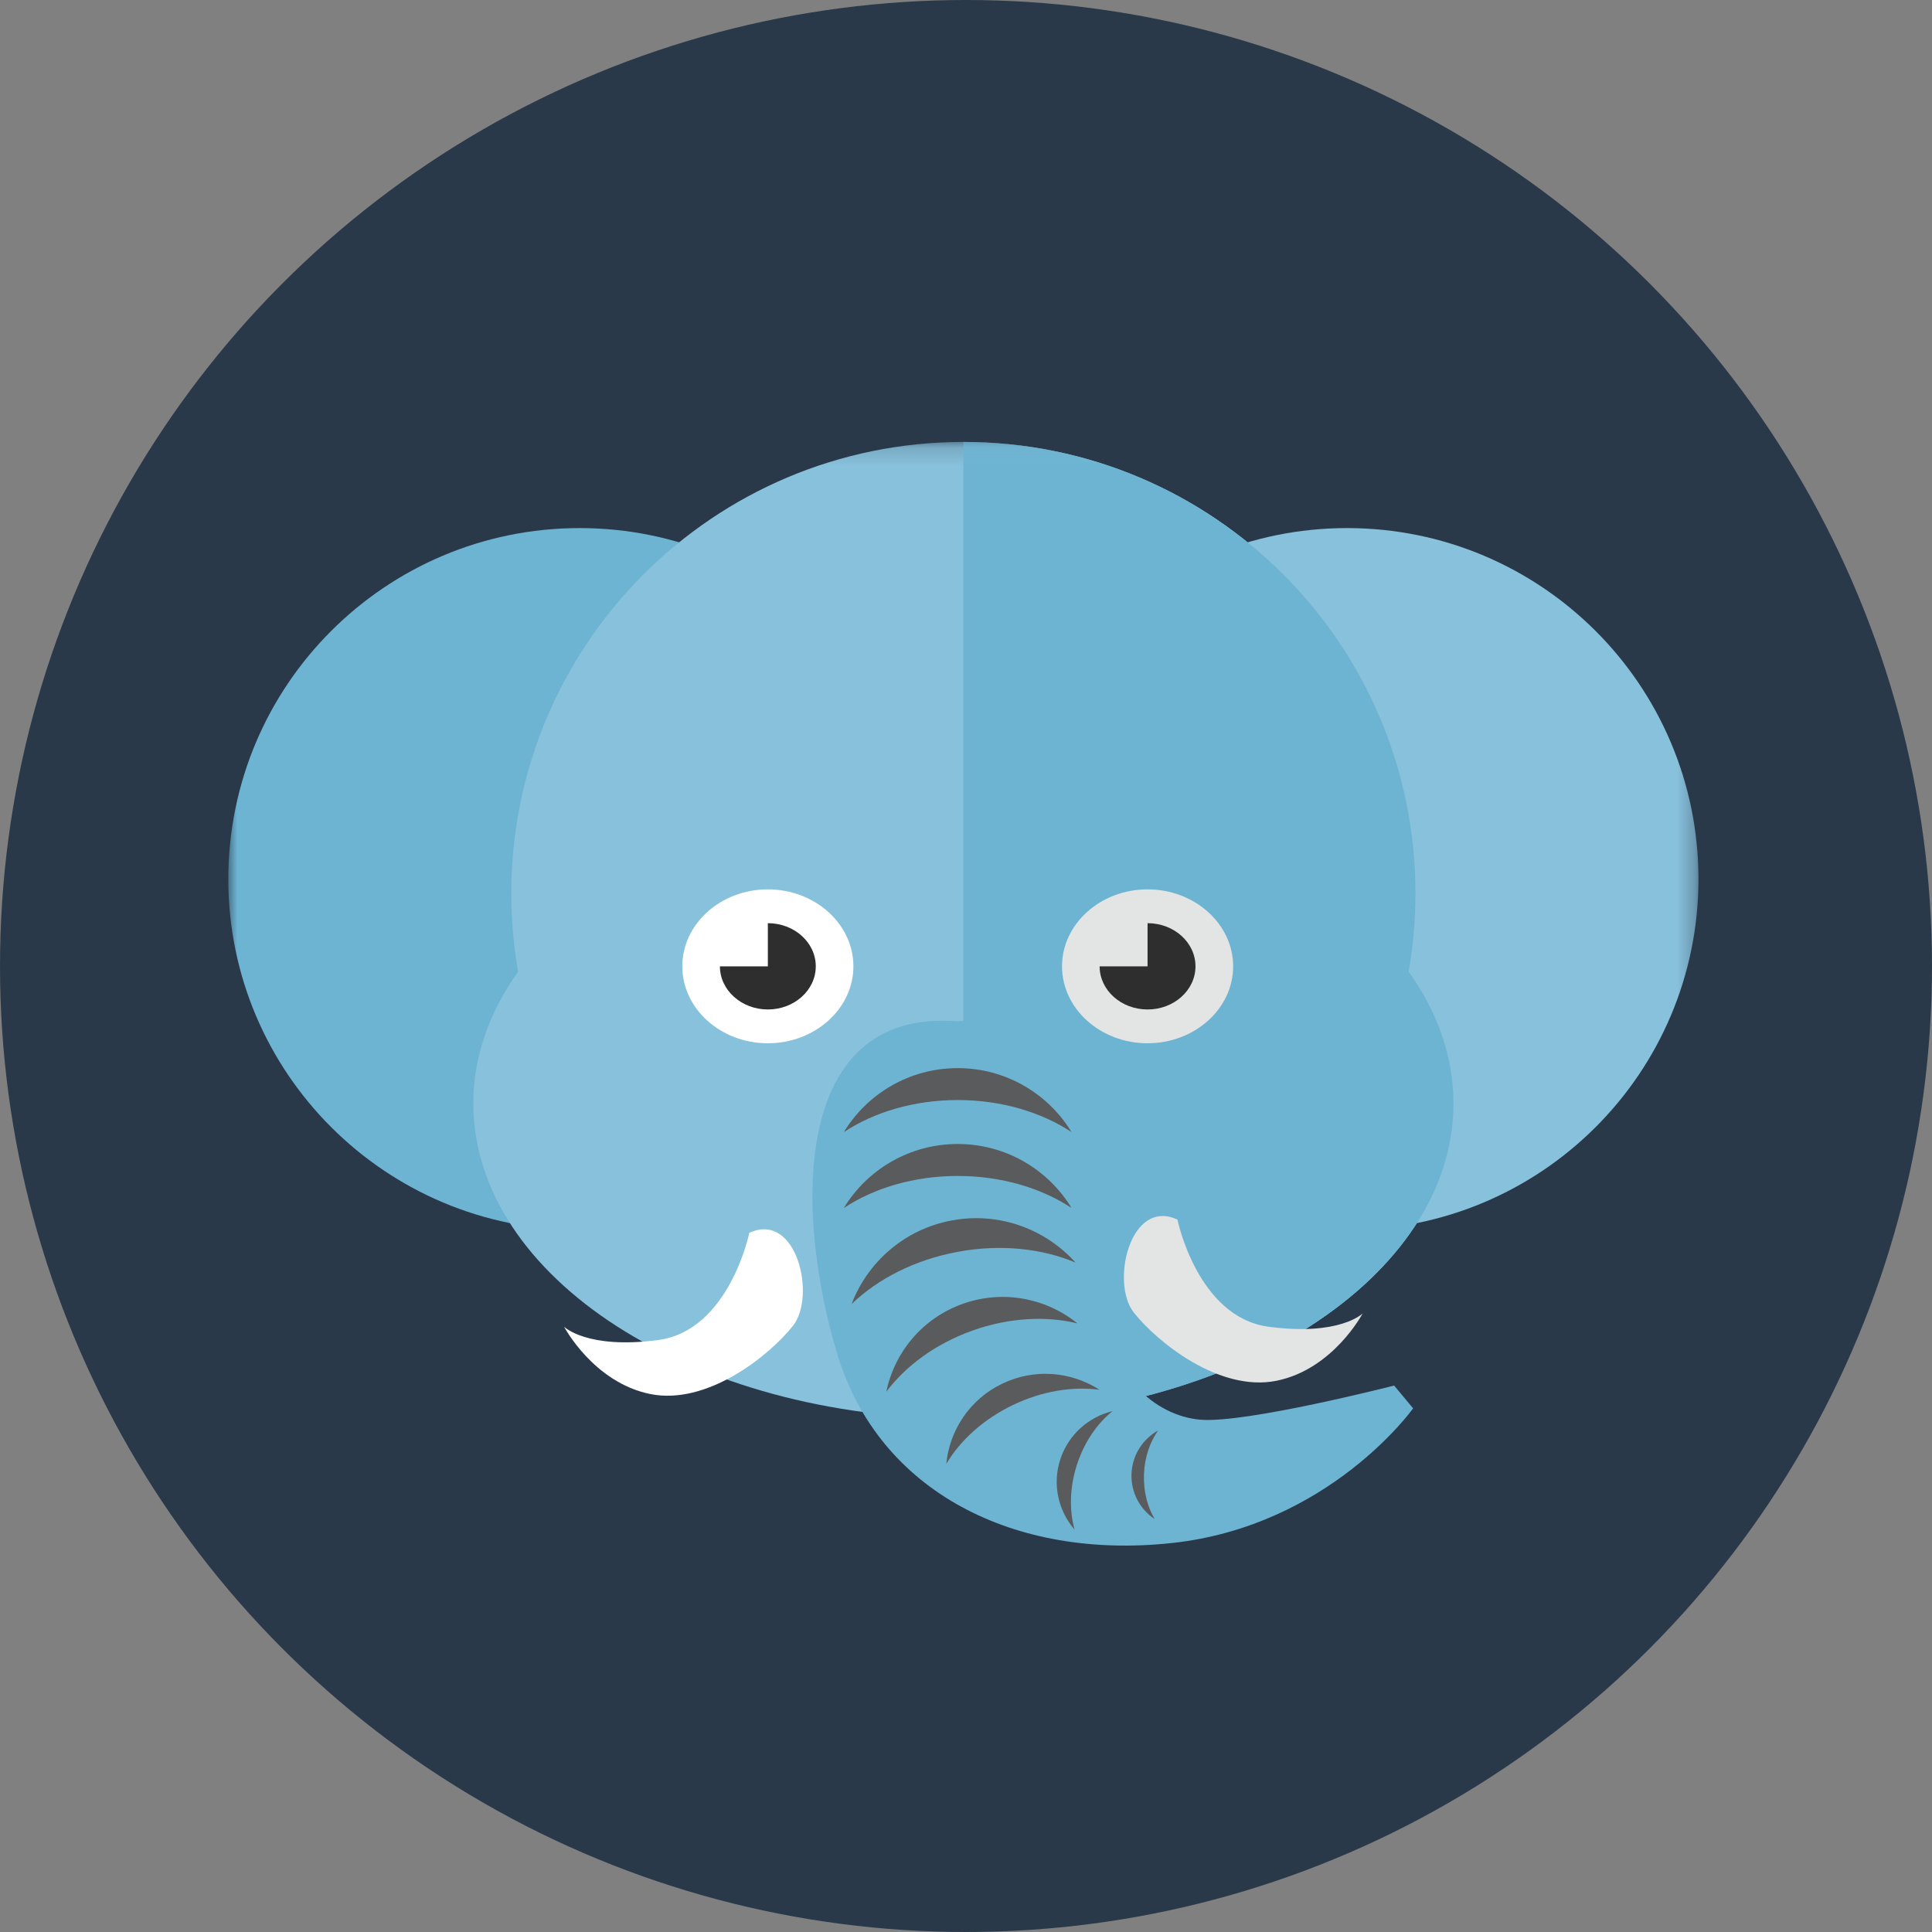 <?xml version="1.0" encoding="UTF-8" standalone="no"?>
<!--

    Copyright (C) 2017-2018 Dremio Corporation

    Licensed under the Apache License, Version 2.0 (the "License");
    you may not use this file except in compliance with the License.
    You may obtain a copy of the License at

        http://www.apache.org/licenses/LICENSE-2.0

    Unless required by applicable law or agreed to in writing, software
    distributed under the License is distributed on an "AS IS" BASIS,
    WITHOUT WARRANTIES OR CONDITIONS OF ANY KIND, either express or implied.
    See the License for the specific language governing permissions and
    limitations under the License.

-->
<svg width="110px" height="110px" viewBox="0 0 110 110" version="1.1" xmlns="http://www.w3.org/2000/svg" xmlns:xlink="http://www.w3.org/1999/xlink" xmlns:sketch="http://www.bohemiancoding.com/sketch/ns">
    <rect x="0" y="0" width="110" height="110" fill="#808080" stroke="none"/>
    <!-- Generator: Sketch 3.5.2 (25235) - http://www.bohemiancoding.com/sketch -->
    <title>Avatar/Elephant</title>
    <desc>Created with Sketch.</desc>
    <defs>
        <path id="path-1" d="M0,1.162 L83.703,1.162 L83.703,64 L0,64"></path>
        <path id="path-3" d="M0,1.162 L83.703,1.162 L83.703,64 L0,64"></path>
        <path id="path-5" d="M0,1.162 L83.703,1.162 L83.703,64 L0,64"></path>
        <path id="path-7" d="M0,1.162 L83.703,1.162 L83.703,64 L0,64 L0,1.162 Z"></path>
    </defs>
    <g id="Avatars" stroke="none" stroke-width="1" fill="none" fill-rule="evenodd" sketch:type="MSPage">
        <g id="Avatar/Elephant" sketch:type="MSArtboardGroup">
            <g id="Background-Circle" sketch:type="MSLayerGroup" fill="#2A394A">
                <circle id="Dark-Blue" sketch:type="MSShapeGroup" cx="55" cy="55" r="55"></circle>
            </g>
            <g id="Page-1" sketch:type="MSLayerGroup" transform="translate(13, 24)">
                <g id="Group-3">
                    <mask id="mask-2" sketch:name="Clip 2" fill="white">
                        <use xlink:href="#path-1"></use>
                    </mask>
                    <g id="Clip-2"></g>
                    <path d="M20.006,6.067 C31.057,6.067 40.013,15.014 40.013,26.05 C40.013,37.085 31.057,46.032 20.006,46.032 C8.957,46.032 -0,37.085 -0,26.05 C-0,15.014 8.957,6.067 20.006,6.067" id="Fill-1" fill="#6DB4D3" sketch:type="MSShapeGroup" mask="url(#mask-2)"></path>
                </g>
                <g id="Group-6">
                    <mask id="mask-4" sketch:name="Clip 5" fill="white">
                        <use xlink:href="#path-3"></use>
                    </mask>
                    <g id="Clip-5"></g>
                    <path d="M63.696,6.067 C74.745,6.067 83.703,15.014 83.703,26.05 C83.703,37.085 74.745,46.032 63.696,46.032 C52.648,46.032 43.69,37.085 43.69,26.05 C43.69,15.014 52.648,6.067 63.696,6.067" id="Fill-4" fill="#88C1DC" sketch:type="MSShapeGroup" mask="url(#mask-4)"></path>
                </g>
                <g id="Group-9">
                    <mask id="mask-6" sketch:name="Clip 8" fill="white">
                        <use xlink:href="#path-5"></use>
                    </mask>
                    <g id="Clip-8"></g>
                    <path d="M41.853,1.162 C56.067,1.162 67.591,12.671 67.591,26.87 C67.591,28.389 67.457,29.877 67.203,31.324 C68.839,33.606 69.753,36.148 69.753,38.825 C69.753,48.736 57.26,56.77 41.853,56.77 C26.443,56.77 13.95,48.736 13.95,38.825 C13.95,36.148 14.863,33.606 16.499,31.324 C16.247,29.877 16.112,28.389 16.112,26.87 C16.112,12.671 27.637,1.162 41.853,1.162" id="Fill-7" fill="#88C1DC" sketch:type="MSShapeGroup" mask="url(#mask-6)"></path>
                </g>
                <g id="Group-12">
                    <mask id="mask-8" sketch:name="Clip 11" fill="white">
                        <use xlink:href="#path-7"></use>
                    </mask>
                    <g id="Clip-11"></g>
                    <path d="M41.853,1.162 C56.067,1.162 67.591,12.671 67.591,26.87 C67.591,28.389 67.457,29.877 67.203,31.324 C68.839,33.606 69.753,36.148 69.753,38.825 C69.753,48.736 57.26,56.77 41.853,56.77 L41.853,1.162 Z" id="Fill-10" fill="#6DB4D3" sketch:type="MSShapeGroup" mask="url(#mask-8)"></path>
                </g>
                <path d="M30.718,35.4 C33.4,35.4 35.589,33.432 35.589,31.018 C35.589,28.605 33.4,26.636 30.718,26.636 C28.035,26.636 25.847,28.605 25.847,31.018 C25.847,33.432 28.035,35.4 30.718,35.4" id="Fill-13" fill="#FFFFFF" sketch:type="MSShapeGroup"></path>
                <path d="M30.718,28.562 C32.225,28.562 33.447,29.662 33.447,31.019 C33.447,32.375 32.225,33.475 30.718,33.475 C29.216,33.475 27.989,32.375 27.989,31.019 L30.718,31.019 L30.718,28.562 Z" id="Fill-15" fill="#2E2E2F" sketch:type="MSShapeGroup"></path>
                <path d="M52.337,35.4 C55.019,35.4 57.211,33.432 57.211,31.018 C57.211,28.605 55.019,26.636 52.337,26.636 C49.654,26.636 47.467,28.605 47.467,31.018 C47.467,33.432 49.654,35.4 52.337,35.4" id="Fill-17" fill="#E3E4E4" sketch:type="MSShapeGroup"></path>
                <path d="M52.337,28.562 C53.844,28.562 55.066,29.662 55.066,31.019 C55.066,32.375 53.844,33.475 52.337,33.475 C50.831,33.475 49.608,32.375 49.608,31.019 L52.337,31.019 L52.337,28.562 Z" id="Fill-19" fill="#2E2E2F" sketch:type="MSShapeGroup"></path>
                <path d="M66.376,54.888 L67.457,56.185 C67.457,56.185 62.7,62.881 53.725,63.853 C44.748,64.825 37.07,60.936 34.692,53.16 C32.312,45.383 31.885,33.394 41.503,34.149 C41.503,34.149 46.586,33.718 48.532,36.958 C50.479,40.198 49.615,46.248 49.831,50.243 C50.048,54.24 52.753,56.616 55.347,56.832 C57.941,57.048 66.376,54.888 66.376,54.888" id="Fill-21" fill="#6DB4D3" sketch:type="MSShapeGroup"></path>
                <path d="M29.662,46.192 C29.662,46.192 28.525,51.755 24.473,52.296 C20.416,52.835 19.118,51.54 19.118,51.54 C19.118,51.54 20.794,54.725 24.039,55.373 C27.283,56.021 30.817,53.167 32.149,51.485 C33.482,49.804 32.365,44.95 29.662,46.192" id="Fill-23" fill="#FFFFFF" sketch:type="MSShapeGroup"></path>
                <path d="M54.038,45.437 C54.038,45.437 55.175,51 59.23,51.539 C63.285,52.08 64.582,50.783 64.582,50.783 C64.582,50.783 62.906,53.971 59.664,54.618 C56.417,55.265 52.883,52.41 51.554,50.729 C50.218,49.048 51.336,44.195 54.038,45.437" id="Fill-25" fill="#E3E4E4" sketch:type="MSShapeGroup"></path>
                <path d="M41.529,36.814 C44.272,36.814 46.677,38.271 48.006,40.452 L48.004,40.452 C46.283,39.321 44.013,38.632 41.529,38.632 C39.04,38.632 36.771,39.321 35.052,40.452 L35.047,40.452 C36.378,38.271 38.782,36.814 41.529,36.814" id="Fill-27" fill="#5A5B5C" sketch:type="MSShapeGroup"></path>
                <path d="M41.529,41.134 C44.272,41.134 46.677,42.591 48.006,44.772 L48.004,44.772 C46.283,43.641 44.013,42.954 41.529,42.954 C39.04,42.954 36.771,43.641 35.052,44.772 L35.047,44.772 C36.378,42.591 38.782,41.134 41.529,41.134" id="Fill-29" fill="#5A5B5C" sketch:type="MSShapeGroup"></path>
                <path d="M41.195,45.486 C43.893,44.986 46.522,45.98 48.232,47.881 L48.232,47.883 C46.329,47.085 43.972,46.819 41.53,47.274 C39.082,47.727 36.976,48.816 35.493,50.241 L35.488,50.243 C36.398,47.855 38.497,45.986 41.195,45.486" id="Fill-31" fill="#5A5B5C" sketch:type="MSShapeGroup"></path>
                <path d="M41.807,50.238 C44.108,49.415 46.564,49.914 48.338,51.344 L48.332,51.345 C46.55,50.913 44.44,51.016 42.353,51.762 C40.266,52.51 38.57,53.768 37.469,55.232 L37.465,55.234 C37.925,53.005 39.504,51.061 41.807,50.238" id="Fill-33" fill="#5A5B5C" sketch:type="MSShapeGroup"></path>
                <path d="M44.052,54.786 C45.897,53.894 47.989,54.091 49.595,55.124 L49.592,55.127 C48.068,54.924 46.316,55.2 44.644,56.008 C42.973,56.818 41.67,58.02 40.883,59.338 L40.879,59.34 C41.063,57.44 42.205,55.679 44.052,54.786" id="Fill-35" fill="#5A5B5C" sketch:type="MSShapeGroup"></path>
                <path d="M47.363,59.109 C47.821,57.681 48.985,56.674 50.339,56.345 L50.338,56.348 C49.462,57.053 48.726,58.119 48.311,59.412 C47.897,60.706 47.878,61.999 48.18,63.082 L48.179,63.085 C47.264,62.029 46.905,60.536 47.363,59.109" id="Fill-37" fill="#5A5B5C" sketch:type="MSShapeGroup"></path>
                <path d="M51.423,59.914 C51.463,58.846 52.067,57.932 52.938,57.446 L52.938,57.448 C52.473,58.1 52.169,58.973 52.133,59.942 C52.1,60.91 52.329,61.803 52.745,62.49 L52.745,62.491 C51.913,61.94 51.381,60.981 51.423,59.914" id="Fill-39" fill="#5A5B5C" sketch:type="MSShapeGroup"></path>
            </g>
        </g>
    </g>
</svg>
